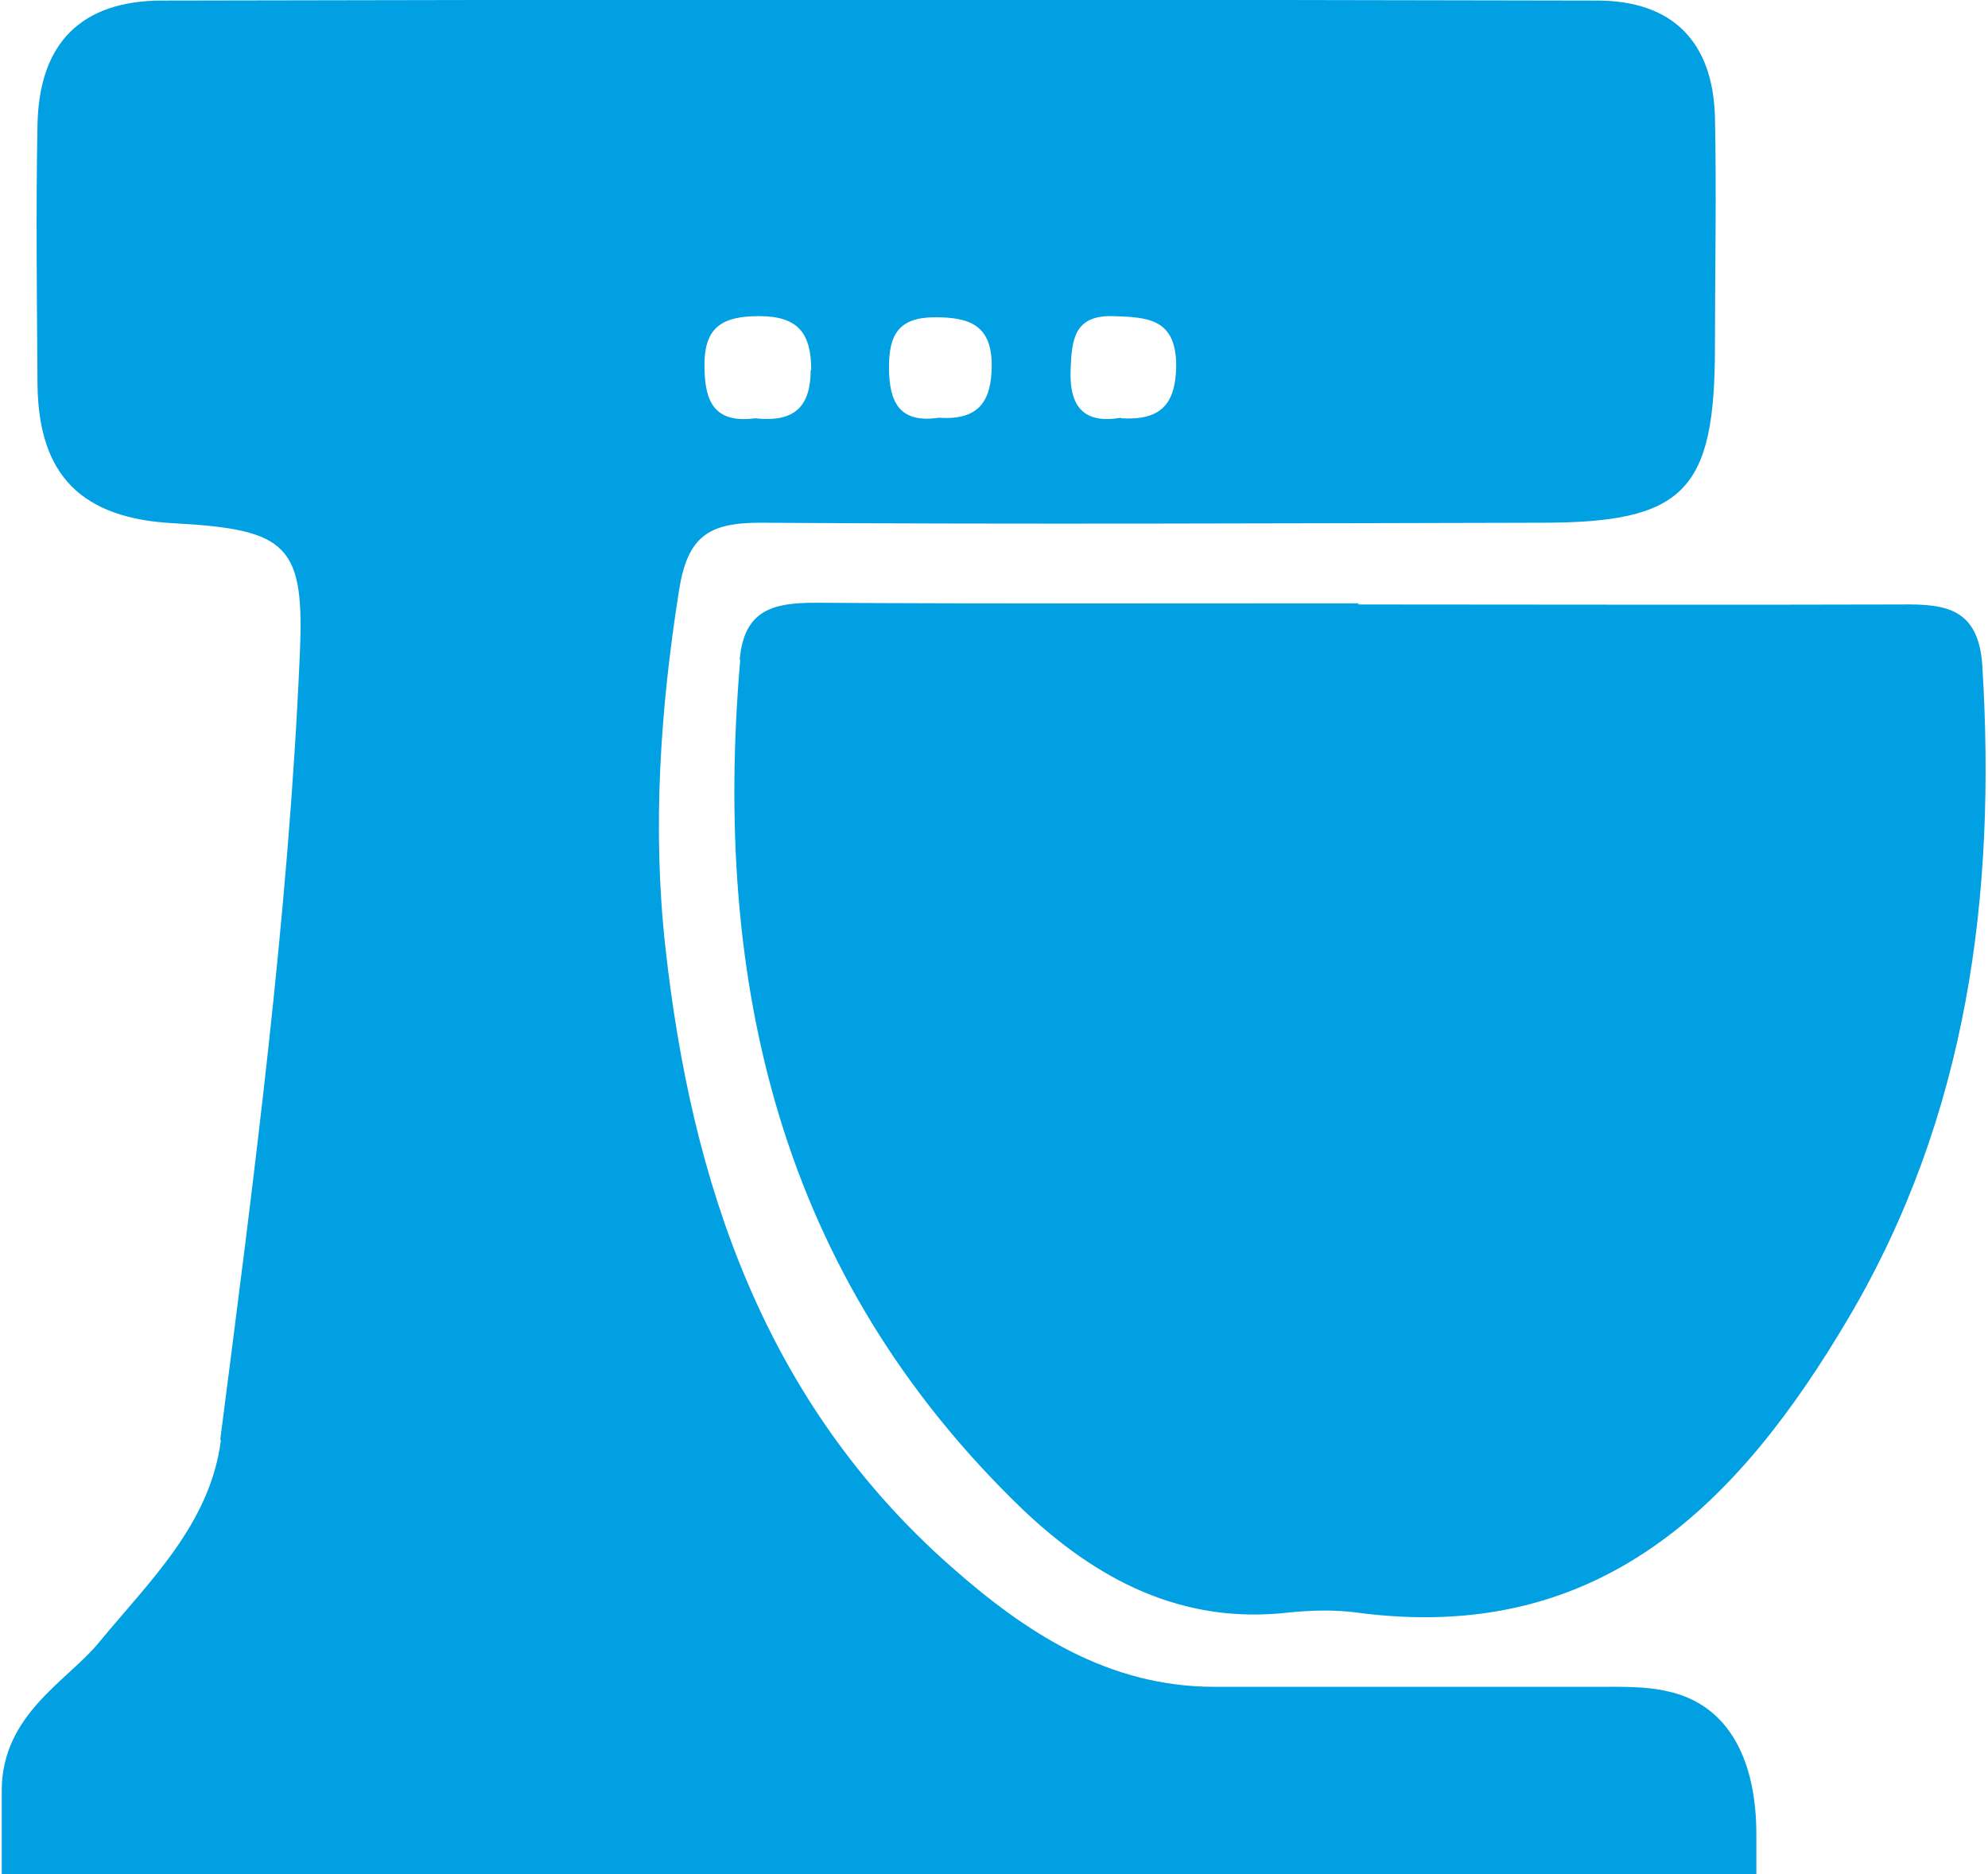 <?xml version="1.0" encoding="UTF-8"?>
<!DOCTYPE svg PUBLIC "-//W3C//DTD SVG 1.1//EN" "http://www.w3.org/Graphics/SVG/1.1/DTD/svg11.dtd">
<!-- Creator: CorelDRAW 2021 (64-Bit) -->
<svg xmlns="http://www.w3.org/2000/svg" xml:space="preserve" width="0.315in" height="0.297in" version="1.1" style="shape-rendering:geometricPrecision; text-rendering:geometricPrecision; image-rendering:optimizeQuality; fill-rule:evenodd; clip-rule:evenodd"
viewBox="0 0 34.96 33.02"
 xmlns:xlink="http://www.w3.org/1999/xlink"
 xmlns:xodm="http://www.corel.com/coreldraw/odm/2003">
 <defs>
  <style type="text/css">
   <![CDATA[
    .fil0 {fill:#00A0E3}
   ]]>
  </style>
 </defs>
 <g id="Layer_x0020_1">
  <path class="fil0" d="M3.86 25.38c-0.19,1.47 -1.25,2.47 -2.14,3.55 -0.55,0.68 -1.72,1.27 -1.72,2.62l0 1.47 30.91 0 0 -0.7c0,-1.27 -0.46,-2.28 -1.56,-2.52 -0.38,-0.09 -0.79,-0.08 -1.17,-0.08 -2.27,0 -4.55,0 -6.82,0 -1.87,0 -3.33,-0.96 -4.65,-2.13 -3.27,-2.89 -4.56,-6.73 -5.02,-10.91 -0.23,-2.08 -0.09,-4.18 0.24,-6.27 0.15,-0.96 0.52,-1.2 1.43,-1.2 4.59,0.03 9.17,0.01 13.77,0 2.51,0 3.05,-0.56 3.05,-3.09 0,-1.35 0.03,-2.71 0,-4.07 -0.04,-1.32 -0.75,-2.03 -2.05,-2.04 -8.43,-0.02 -16.87,-0.02 -25.3,0 -1.43,0 -2.17,0.75 -2.2,2.18 -0.03,1.53 -0.01,3.05 0,4.59 0.02,1.59 0.77,2.36 2.42,2.44 2,0.11 2.29,0.39 2.2,2.33 -0.2,4.62 -0.81,9.22 -1.4,13.81zm13.58 -18.95c0,0.64 -0.23,0.98 -0.93,0.93 -0.68,0.1 -0.88,-0.25 -0.88,-0.89 0,-0.57 0.17,-0.88 0.81,-0.88 0.6,0 1,0.13 1,0.85zm-3.19 0.09c0,0.7 -0.34,0.92 -0.98,0.85 -0.7,0.09 -0.89,-0.27 -0.89,-0.92 -0.01,-0.7 0.33,-0.88 0.96,-0.88 0.68,0 0.92,0.29 0.92,0.95zm6.44 -0.07c-0.01,0.69 -0.29,0.96 -0.97,0.92l0 -0.01c-0.64,0.11 -0.92,-0.17 -0.89,-0.86 0.02,-0.53 0.07,-0.95 0.75,-0.93 0.61,0.02 1.11,0.04 1.11,0.88zm-7.68 5.17c-0.49,5.69 0.69,10.84 4.96,14.96 1.31,1.25 2.82,2.05 4.71,1.83 0.39,-0.04 0.8,-0.05 1.18,0 4.29,0.58 6.74,-1.91 8.68,-5.2 2.09,-3.55 2.6,-7.44 2.35,-11.49 -0.07,-1 -0.64,-1.08 -1.42,-1.07 -3.19,0.01 -6.37,0 -9.57,0l0 -0.02c-3.18,0 -6.36,0.01 -9.56,-0.01 -0.75,0 -1.26,0.12 -1.34,1z"/>
 </g>
</svg>
